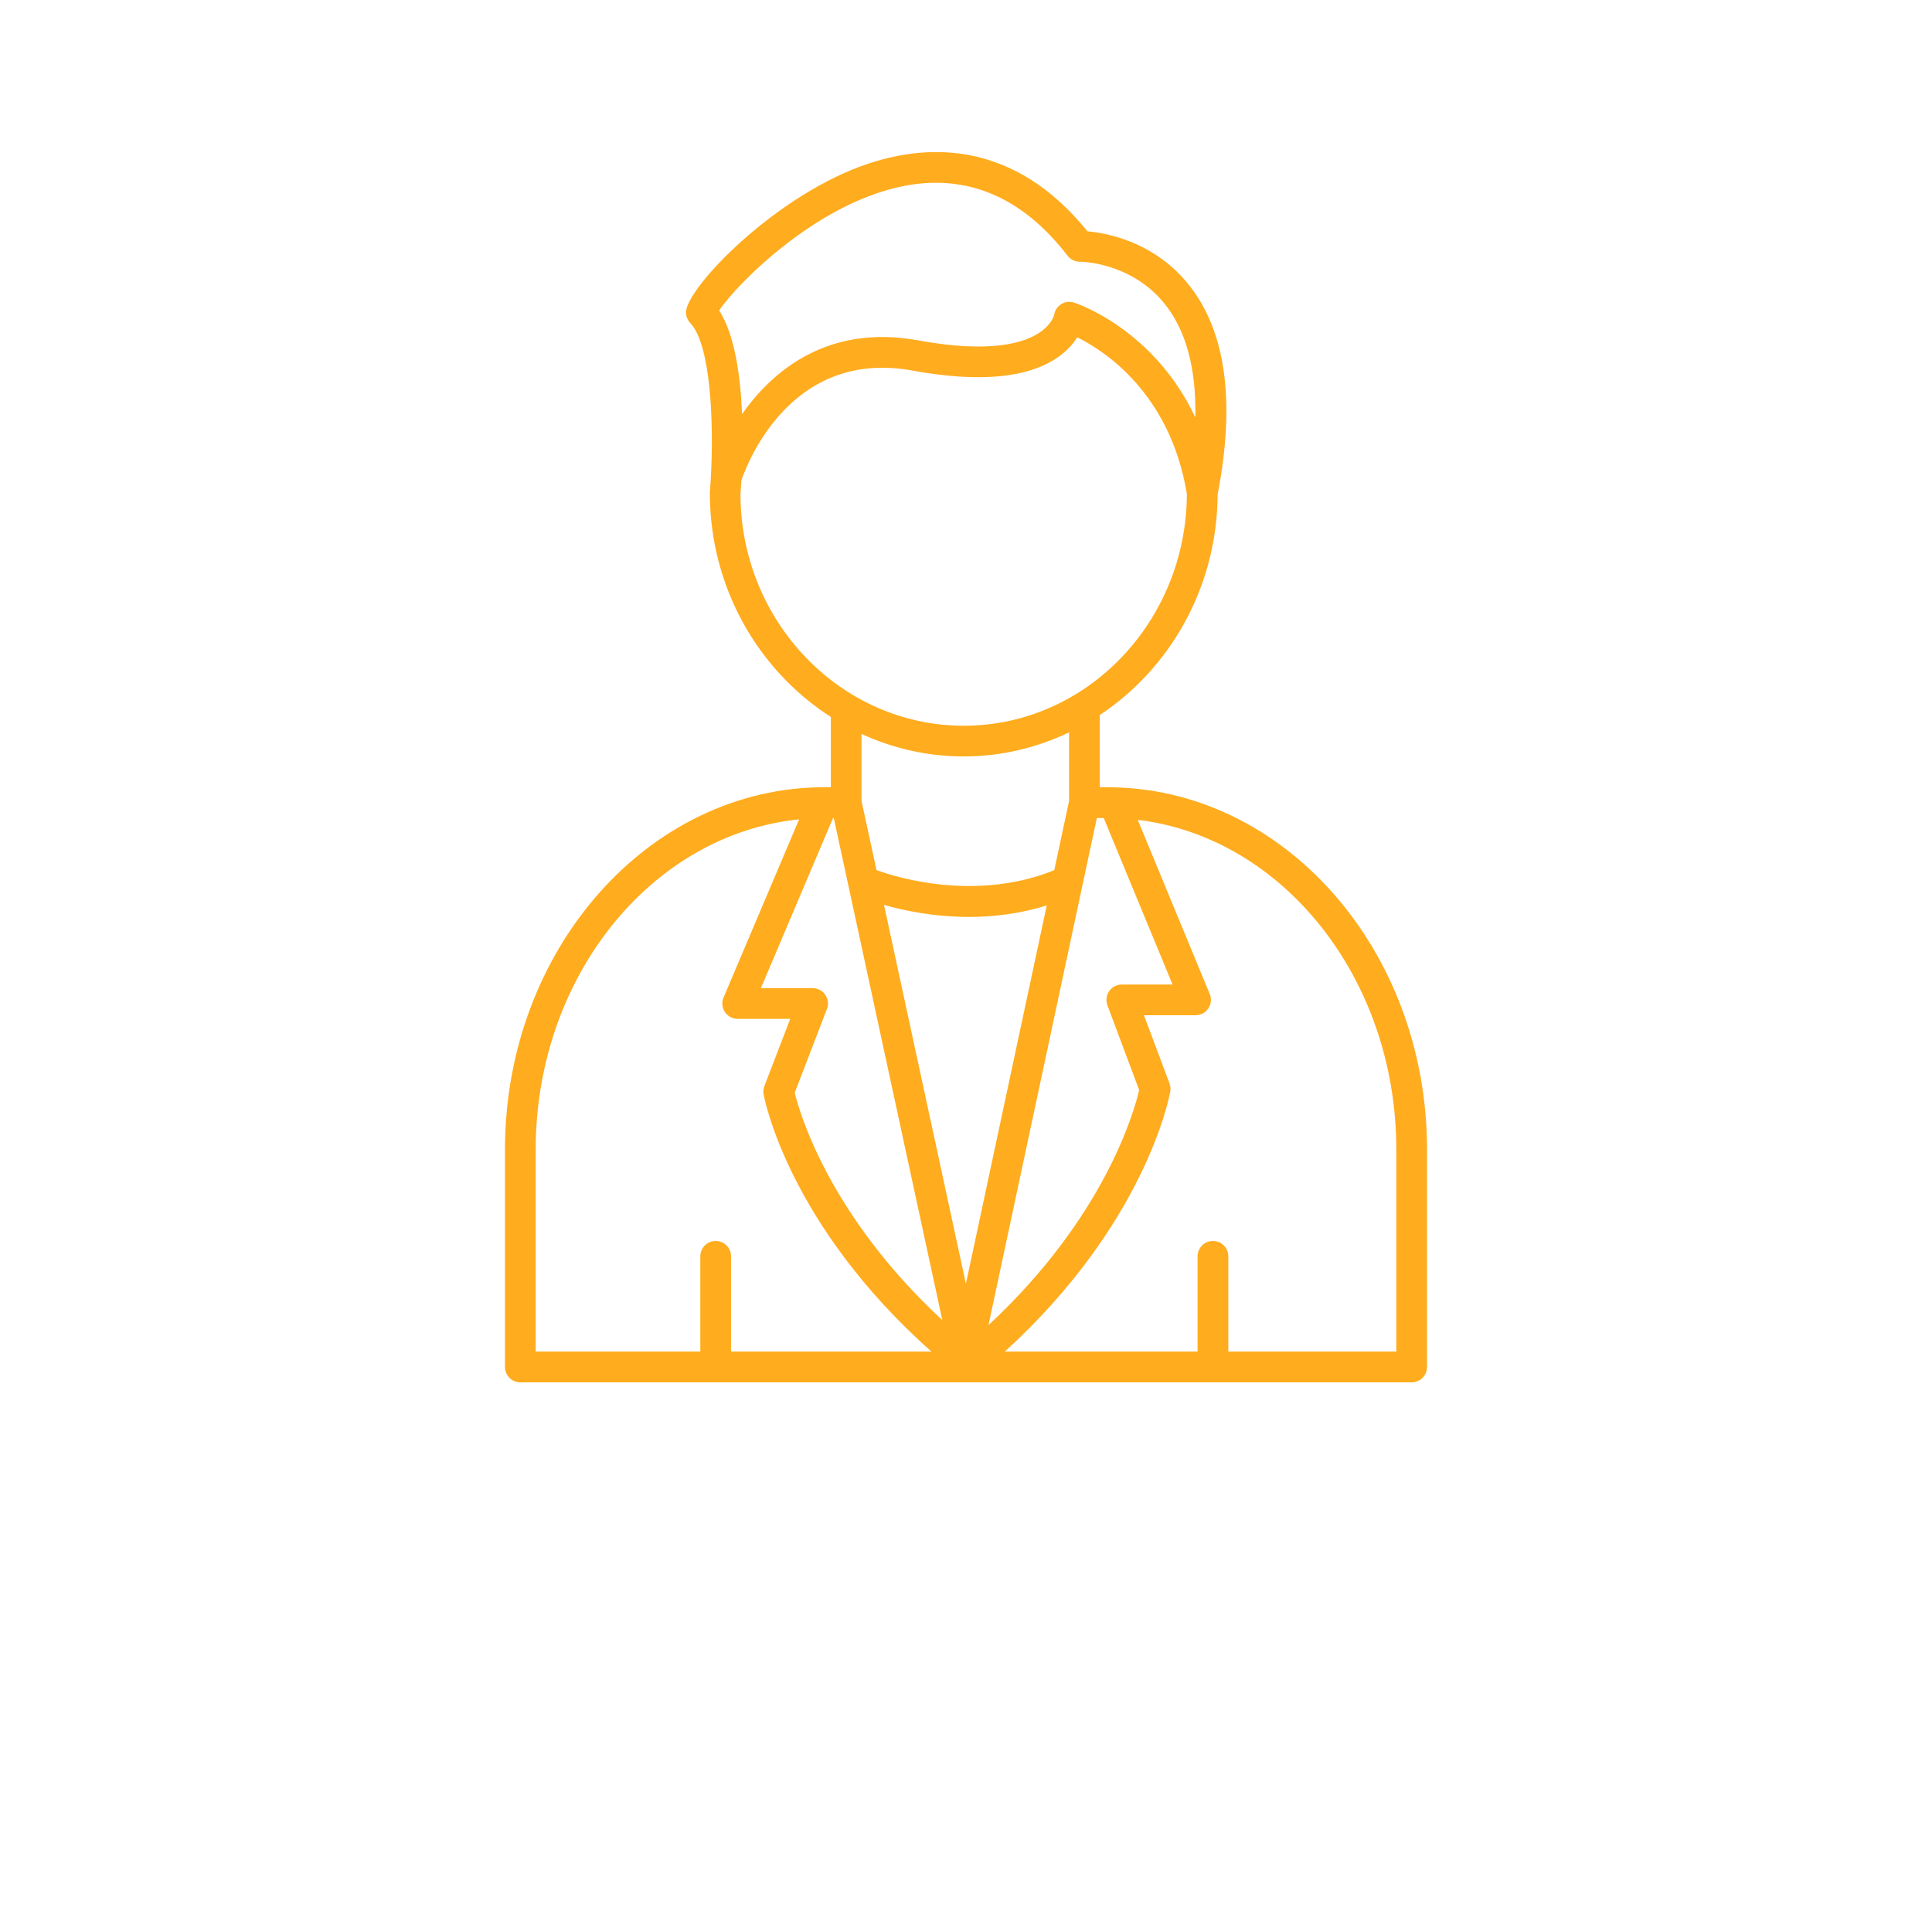 <?xml version="1.0" encoding="utf-8"?>
<!-- Generator: Adobe Illustrator 16.0.0, SVG Export Plug-In . SVG Version: 6.00 Build 0)  -->
<!DOCTYPE svg PUBLIC "-//W3C//DTD SVG 1.1//EN" "http://www.w3.org/Graphics/SVG/1.1/DTD/svg11.dtd">
<svg version="1.1" id="Layer_1" xmlns="http://www.w3.org/2000/svg" xmlns:xlink="http://www.w3.org/1999/xlink" x="0px" y="0px"
	 width="100.89px" height="100.279px" viewBox="0 0 100.89 100.279" enable-background="new 0 0 100.89 100.279"
	 xml:space="preserve">
<path fill="#FFAC1E" d="M26.37,71.4c0,0.442,0.359,0.802,0.802,0.802h46.546c0.442,0,0.802-0.359,0.802-0.802V60.043
	c0-10.434-7.487-18.923-16.69-18.923h-0.398v-3.75c0-0.007-0.004-0.013-0.004-0.02c3.676-2.434,6.133-6.684,6.158-11.529
	c0.951-4.923,0.412-8.644-1.602-11.063c-1.803-2.165-4.232-2.591-5.195-2.674c-3.838-4.75-8.29-4.568-11.377-3.559
	c-4.867,1.591-9.558,6.5-9.588,7.773c-0.005,0.213,0.074,0.418,0.221,0.572c1.079,1.135,1.234,5.232,1.075,8.077
	c-0.001,0.042-0.012,0.084-0.006,0.125c-0.014,0.231-0.029,0.457-0.046,0.668c0,4.947,2.535,9.281,6.319,11.708v3.669h-0.321
	c-9.206,0-16.696,8.492-16.696,18.93L26.37,71.4L26.37,71.4z M43.096,51.961c-0.15-0.218-0.397-0.349-0.661-0.349h-2.701
	l3.769-8.888h0.037l5.669,26.23c-5.885-5.457-7.441-10.782-7.708-11.879l1.682-4.374C43.279,52.456,43.247,52.179,43.096,51.961z
	 M61.232,51.424h-2.651c-0.263,0-0.51,0.129-0.659,0.345c-0.15,0.217-0.184,0.493-0.093,0.739l1.659,4.428
	c-0.258,1.111-1.804,6.641-7.869,12.277l5.658-26.488h0.359L61.232,51.424z M50.44,67.054l-4.277-19.79
	c0.976,0.28,2.566,0.629,4.442,0.629c1.257,0,2.643-0.161,4.056-0.6L50.44,67.054z M72.916,60.043v10.554h-8.773v-4.979
	c0-0.442-0.359-0.802-0.803-0.802c-0.442,0-0.802,0.359-0.802,0.802v4.979H52.472c7.34-6.697,8.59-13.296,8.641-13.585
	c0.024-0.142,0.011-0.286-0.039-0.421l-1.336-3.563h2.694c0.268,0,0.519-0.134,0.667-0.356c0.148-0.222,0.177-0.504,0.074-0.752
	l-3.76-9.099C66.99,43.734,72.916,51.109,72.916,60.043z M47.653,9.637c3.122-0.451,5.847,0.8,8.096,3.721
	c0.151,0.197,0.39,0.313,0.64,0.313c0,0,0,0,0.001,0c-0.005-0.006,2.613-0.002,4.376,2.134c1.166,1.41,1.707,3.43,1.655,6
	c-2.159-4.587-6.128-5.933-6.333-6c-0.225-0.073-0.473-0.043-0.673,0.083c-0.2,0.125-0.336,0.333-0.369,0.567
	c-0.001,0.004-0.104,0.445-0.683,0.862c-0.827,0.595-2.609,1.158-6.407,0.463c-4.75-0.867-7.625,1.608-9.204,3.845
	c-0.083-1.967-0.379-4.142-1.196-5.408C38.468,14.835,42.889,10.328,47.653,9.637z M38.668,25.811c0.01-0.116,0.03-0.381,0.05-0.731
	c0.344-0.999,2.652-6.879,8.948-5.722c3.497,0.638,6.064,0.39,7.634-0.739c0.455-0.328,0.757-0.684,0.956-1
	c1.454,0.722,4.858,2.943,5.724,8.185c-0.031,6.679-5.246,12.103-11.653,12.103C43.899,37.906,38.671,32.449,38.668,25.811z
	 M50.326,39.51c1.964,0,3.823-0.457,5.501-1.256v3.583l-0.772,3.613c-4.432,1.805-8.979,0.113-9.285-0.005l-0.78-3.608v-3.501
	C46.625,39.086,48.427,39.51,50.326,39.51z M27.974,60.05c0-9.036,6.059-16.475,13.757-17.254l-3.946,9.306
	c-0.105,0.247-0.08,0.531,0.069,0.756c0.149,0.224,0.4,0.359,0.669,0.359h2.744l-1.35,3.51c-0.052,0.138-0.066,0.286-0.041,0.431
	c0.052,0.287,1.321,6.813,8.762,13.439H38.175v-4.979c0-0.442-0.359-0.802-0.802-0.802s-0.802,0.359-0.802,0.802v4.979h-8.597V60.05
	z"/>
</svg>
